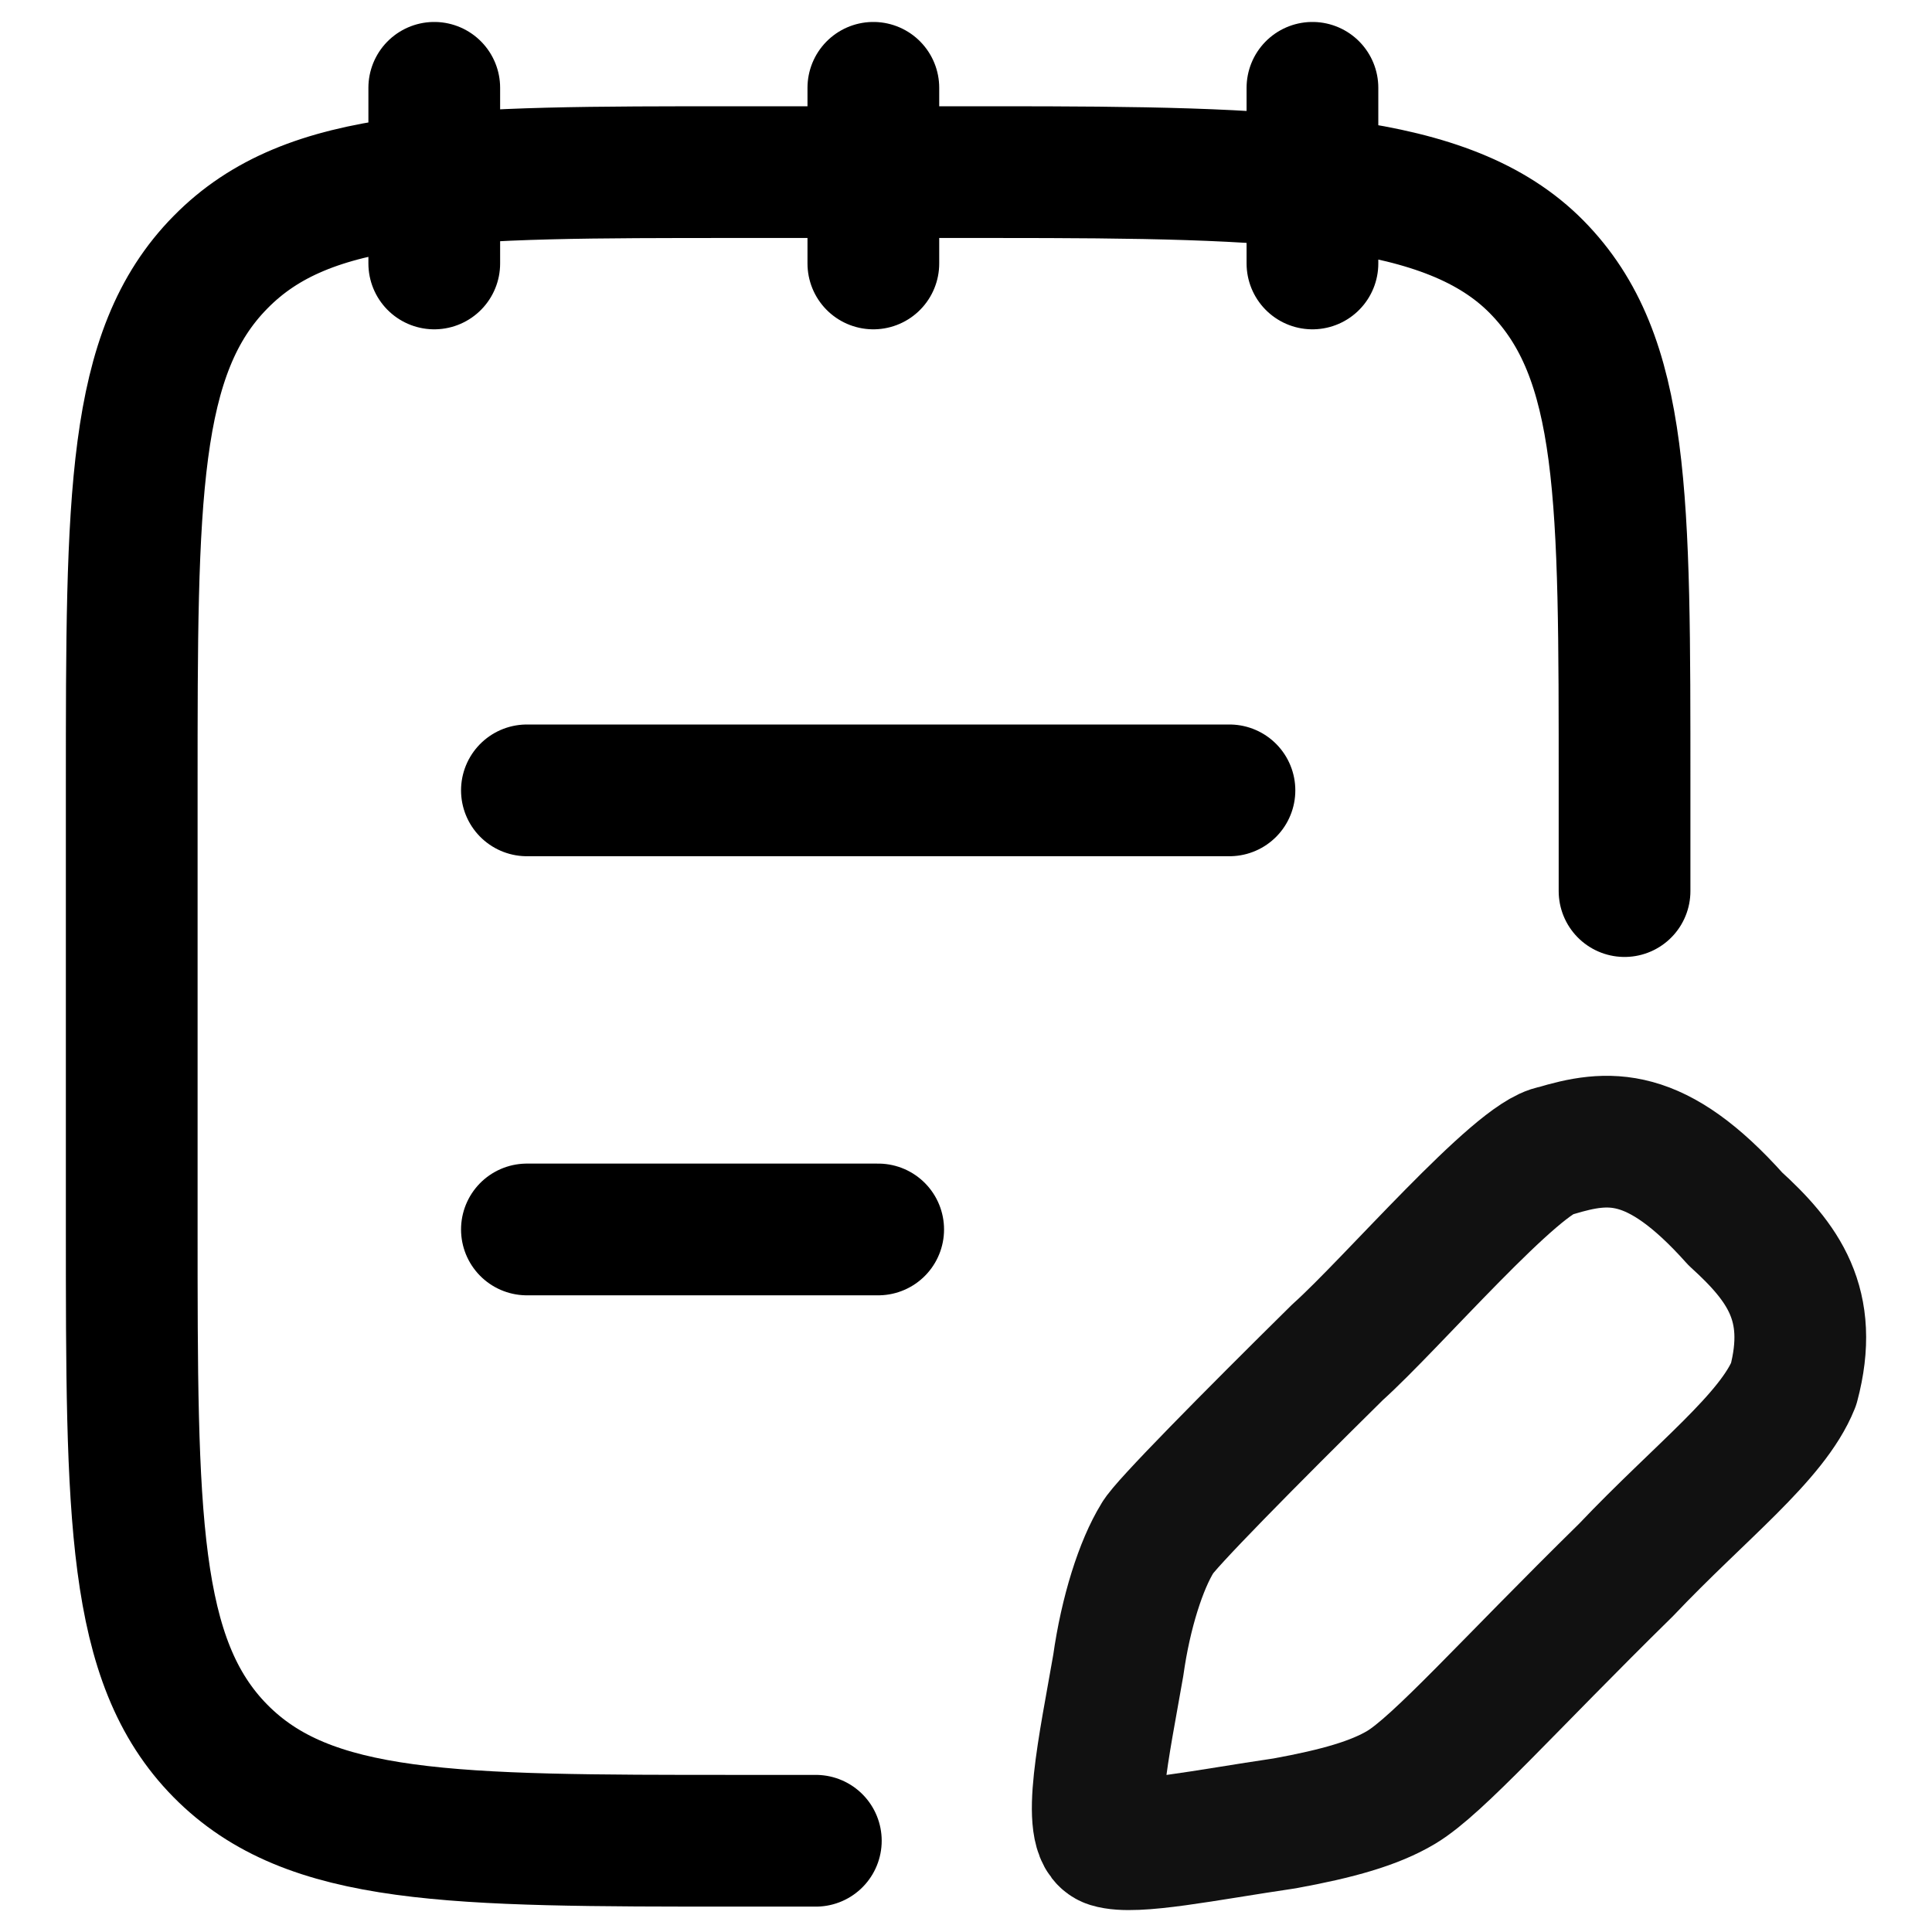 <svg width="22" height="22" viewBox="0 0 22 22" fill="none" xmlns="http://www.w3.org/2000/svg">
<path d="M9.29 20.961H8.39C5.142 20.961 3.517 20.961 2.508 19.936C1.499 18.911 1.5 17.261 1.5 13.961V8.961C1.5 5.661 1.5 4.011 2.51 2.987C3.517 1.96 5.142 1.96 8.39 1.96H11.343C14.592 1.96 16.49 2.016 17.499 3.04C18.509 4.066 18.499 5.66 18.499 8.96V10.147M14.945 1V3M9.945 1V3M4.945 1V3M6 14H10M6 9H14" stroke="black" stroke-width="1.5" stroke-linecap="round" stroke-linejoin="round"/>
<path opacity="0.93" d="M19.76 13.879C18.854 12.864 18.311 12.925 17.708 13.106C17.285 13.166 15.837 14.856 15.233 15.396C14.242 16.374 13.246 17.382 13.181 17.514C12.993 17.819 12.819 18.359 12.734 18.963C12.577 19.869 12.351 20.888 12.637 20.976C12.923 21.064 13.724 20.896 14.629 20.763C15.233 20.653 15.655 20.533 15.957 20.352C16.38 20.098 17.164 19.205 18.517 17.876C19.364 16.983 20.182 16.366 20.424 15.763C20.665 14.857 20.304 14.374 19.76 13.879Z" stroke="black" stroke-width="1.5" stroke-linecap="round" stroke-linejoin="round"/>
</svg>
